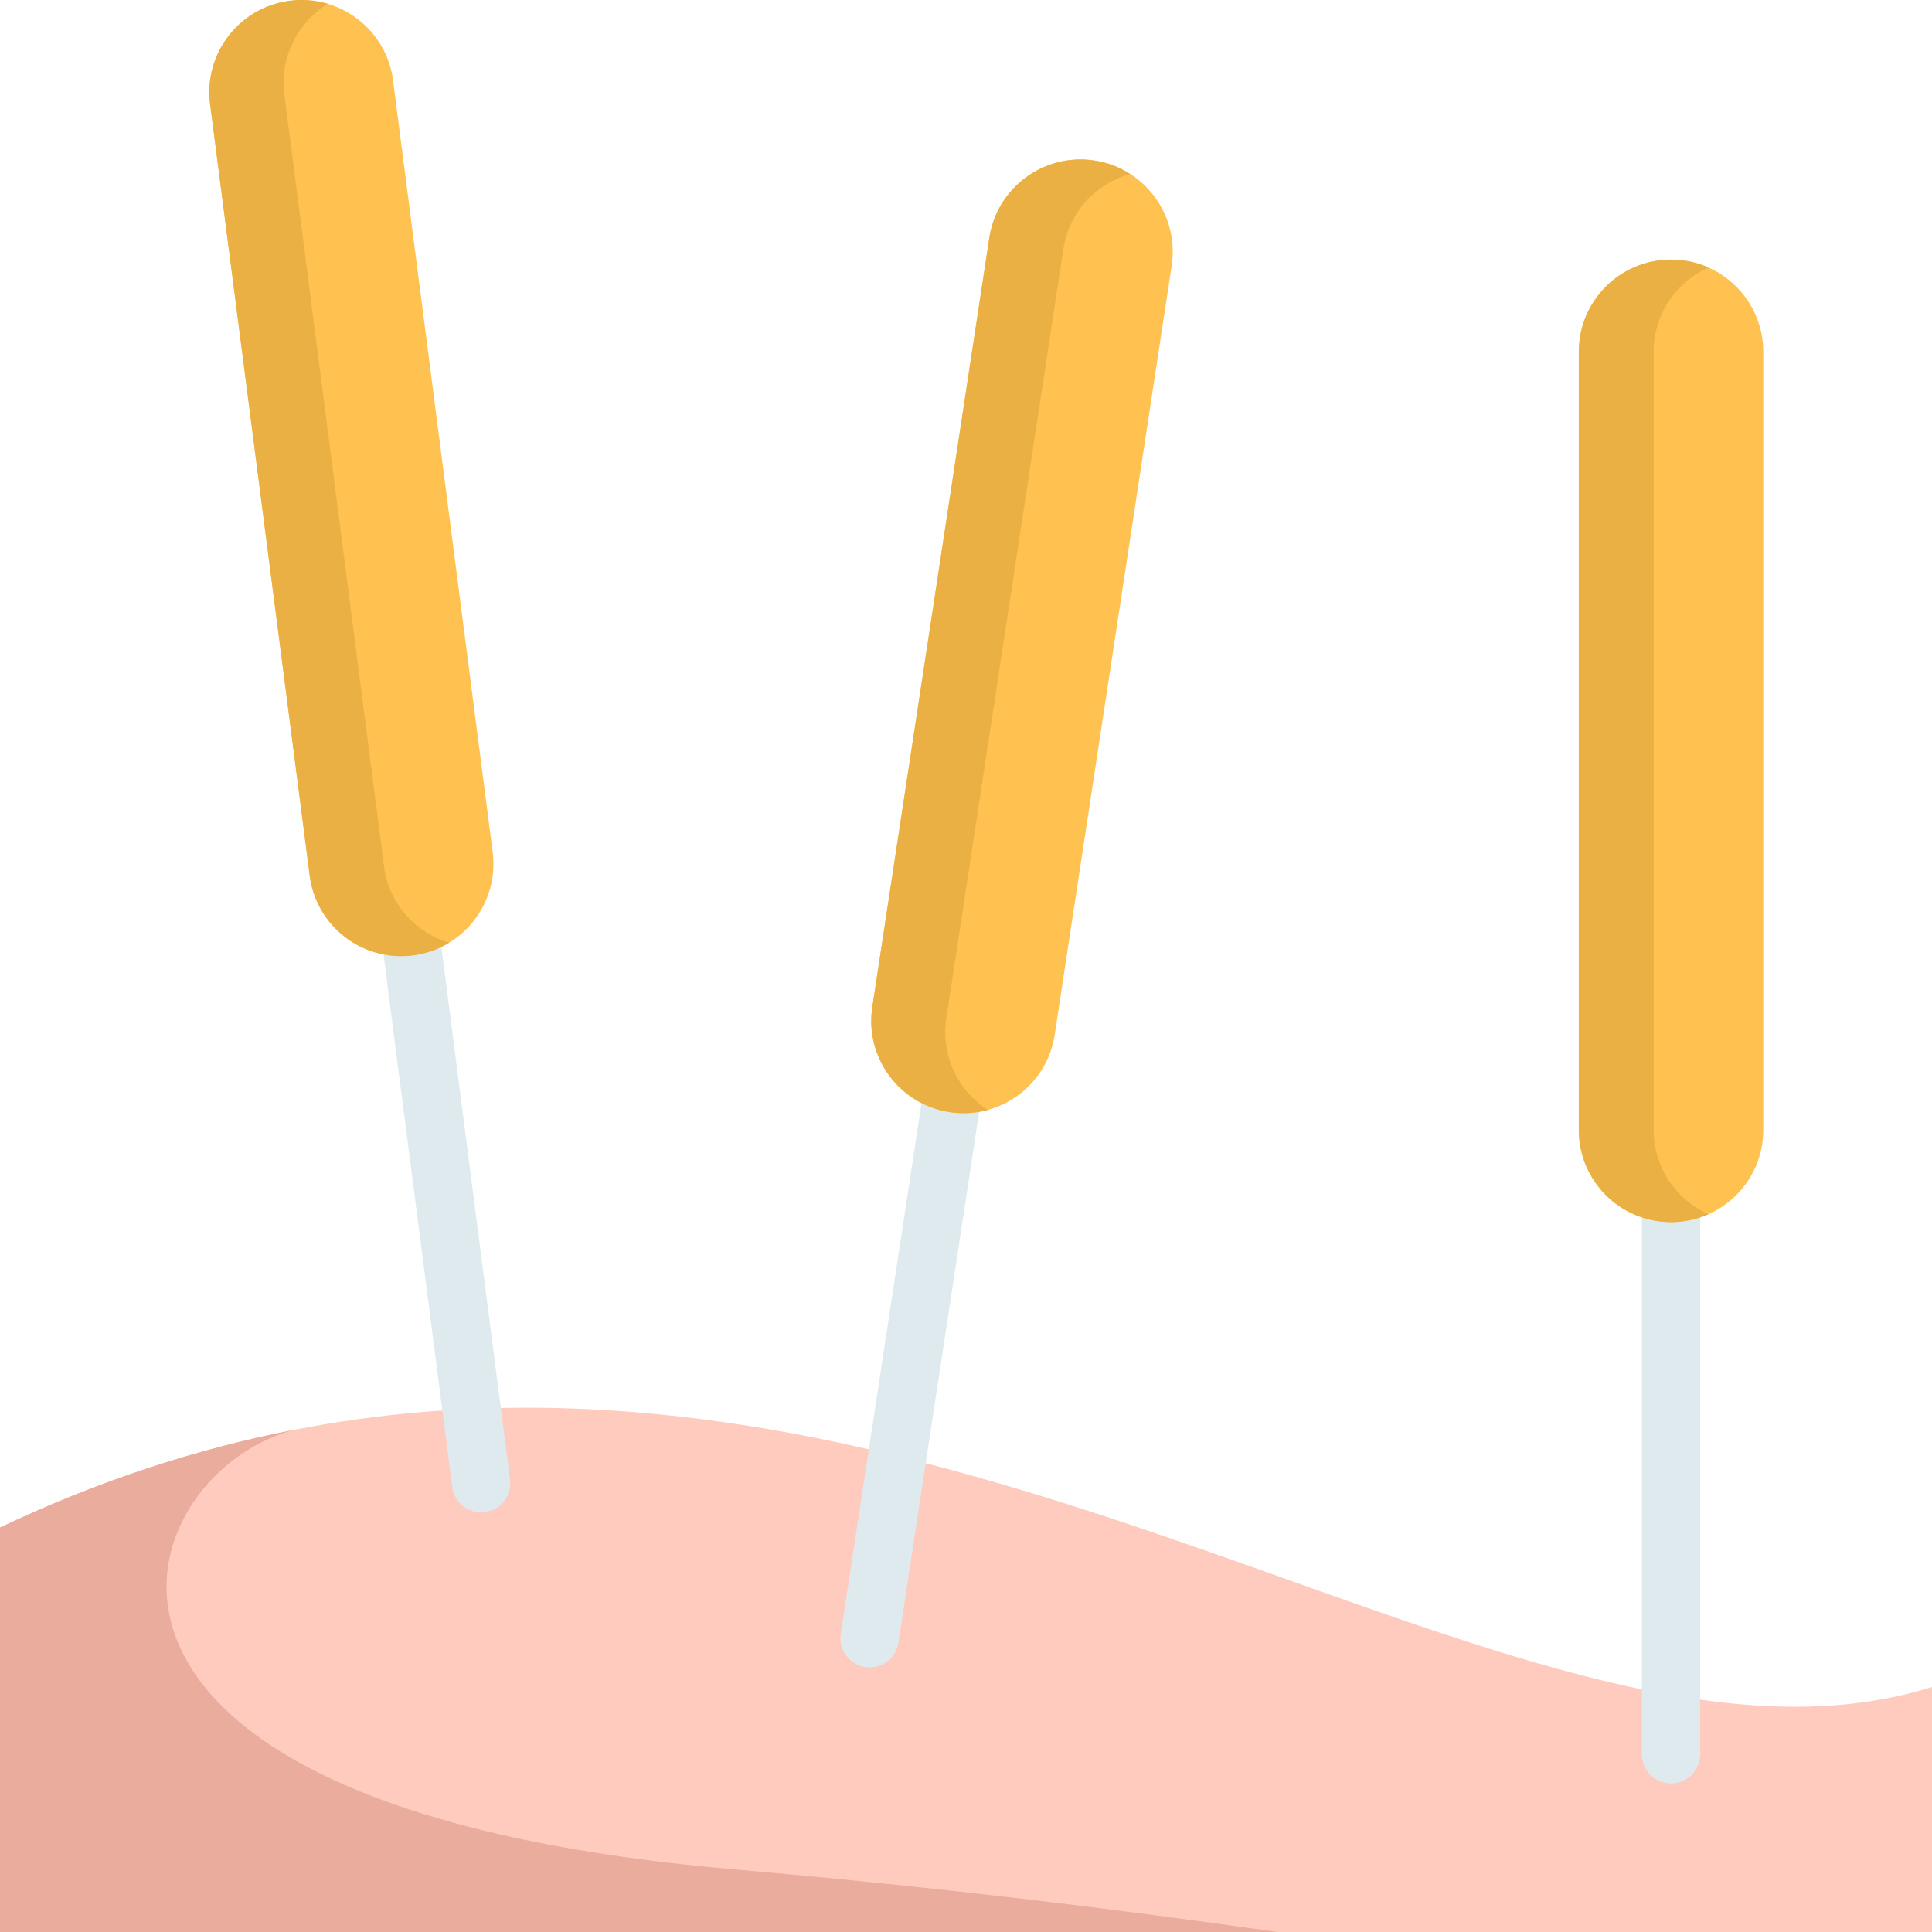 <svg width="512" height="512" viewBox="0 0 512 512" fill="none" xmlns="http://www.w3.org/2000/svg">
<g clip-path="url(#clip0_170_7900)">
<g clip-path="url(#clip1_170_7900)">
<path d="M512 447.068V512H0V404.81C26.486 392.242 52.354 383.949 77.573 378.994C258.534 343.493 406.417 480.27 512 447.068Z" fill="#FFCBBE"/>
<path d="M338.528 512H0V404.81C26.486 392.242 52.354 383.949 77.573 378.994L77.614 379.004C33.017 391.191 2.349 478.757 194.323 495.384C246.131 499.875 294.91 505.767 338.528 512Z" fill="#EAAC9D"/>
<path d="M127.499 400.778C125.623 400.775 123.812 400.09 122.404 398.85C120.995 397.61 120.086 395.901 119.846 394.04L96.288 211.551C96.049 209.53 96.617 207.496 97.869 205.892C99.12 204.287 100.954 203.241 102.973 202.981C104.991 202.72 107.03 203.266 108.648 204.501C110.266 205.735 111.332 207.558 111.614 209.573L135.172 392.061C135.313 393.151 135.22 394.259 134.898 395.31C134.577 396.361 134.035 397.331 133.309 398.156C132.583 398.981 131.689 399.642 130.687 400.094C129.685 400.546 128.598 400.779 127.499 400.778ZM442.845 472.626C441.83 472.626 440.826 472.426 439.888 472.038C438.951 471.65 438.099 471.081 437.382 470.363C436.664 469.646 436.095 468.794 435.707 467.857C435.319 466.919 435.119 465.915 435.119 464.9V275.028C435.119 272.979 435.933 271.014 437.382 269.565C438.831 268.116 440.796 267.302 442.845 267.302C444.894 267.302 446.859 268.116 448.308 269.565C449.757 271.014 450.571 272.979 450.571 275.028V464.9C450.571 465.915 450.371 466.919 449.983 467.857C449.595 468.794 449.026 469.646 448.308 470.363C447.591 471.081 446.739 471.65 445.802 472.038C444.864 472.426 443.86 472.626 442.845 472.626ZM230.465 441.87C229.351 441.872 228.25 441.632 227.237 441.169C226.225 440.705 225.324 440.028 224.598 439.183C223.871 438.339 223.336 437.348 223.028 436.277C222.721 435.207 222.648 434.082 222.816 432.981L252.919 235.086C253.228 233.061 254.329 231.241 255.979 230.026C257.629 228.812 259.694 228.303 261.72 228.61C262.723 228.762 263.686 229.111 264.555 229.636C265.423 230.161 266.18 230.851 266.781 231.668C267.383 232.486 267.817 233.413 268.06 234.398C268.303 235.384 268.35 236.407 268.197 237.41L238.094 435.305C237.816 437.13 236.894 438.795 235.494 439.999C234.095 441.203 232.311 441.867 230.465 441.87Z" fill="#DFEAEF"/>
<path d="M109.454 253.185C96.065 254.913 83.809 245.461 82.081 232.071L55.682 27.581C53.953 14.191 63.406 1.936 76.795 0.208C90.184 -1.52 102.44 7.932 104.168 21.322L130.567 225.813C132.296 239.201 122.843 251.457 109.454 253.185Z" fill="#FFC250"/>
<path d="M119.031 249.825C116.113 251.61 112.849 252.756 109.455 253.188C96.071 254.916 83.809 245.458 82.081 232.074L55.681 27.576C53.953 14.192 63.411 1.93 76.795 0.202C80.187 -0.242 83.635 0.038 86.911 1.023C78.91 5.884 74.088 15.158 75.363 25.036L101.763 229.534C103.038 239.413 110.057 247.157 119.031 249.825Z" fill="#EBB044"/>
<path d="M442.846 323.874C429.346 323.874 418.401 312.93 418.401 299.43V93.242C418.401 79.742 429.345 68.798 442.845 68.798C456.345 68.798 467.289 79.742 467.289 93.242V299.43C467.29 312.93 456.346 323.874 442.846 323.874Z" fill="#FFC250"/>
<path d="M452.774 321.768C449.651 323.165 446.267 323.884 442.846 323.878C429.351 323.878 418.401 312.928 418.401 299.433V93.238C418.401 79.743 429.351 68.793 442.846 68.793C446.38 68.793 449.74 69.543 452.774 70.903C444.216 74.698 438.246 83.278 438.246 93.238V299.433C438.246 309.394 444.216 317.973 452.774 321.768Z" fill="#EBB044"/>
<path d="M251.662 294.721C238.315 292.691 229.141 280.225 231.172 266.878L262.18 63.035C264.21 49.688 276.676 40.514 290.023 42.545C303.37 44.575 312.544 57.041 310.513 70.388L279.505 274.231C277.475 287.577 265.009 296.751 251.662 294.721Z" fill="#FFC250"/>
<path d="M261.795 294.132C258.498 295.043 255.044 295.245 251.663 294.724C238.322 292.695 229.143 280.222 231.172 266.881L262.181 63.031C264.21 49.69 276.683 40.511 290.024 42.54C293.407 43.048 296.645 44.268 299.522 46.119C290.491 48.584 283.299 56.168 281.801 66.016L250.792 269.866C249.293 279.713 253.905 289.093 261.795 294.132Z" fill="#EBB044"/>
</g>
</g>
<defs>
<clipPath id="clip0_170_7900">
<rect width="512" height="512" fill="white"/>
</clipPath>
<clipPath id="clip1_170_7900">
<rect width="512" height="512" fill="white"/>
</clipPath>
</defs>
</svg>
